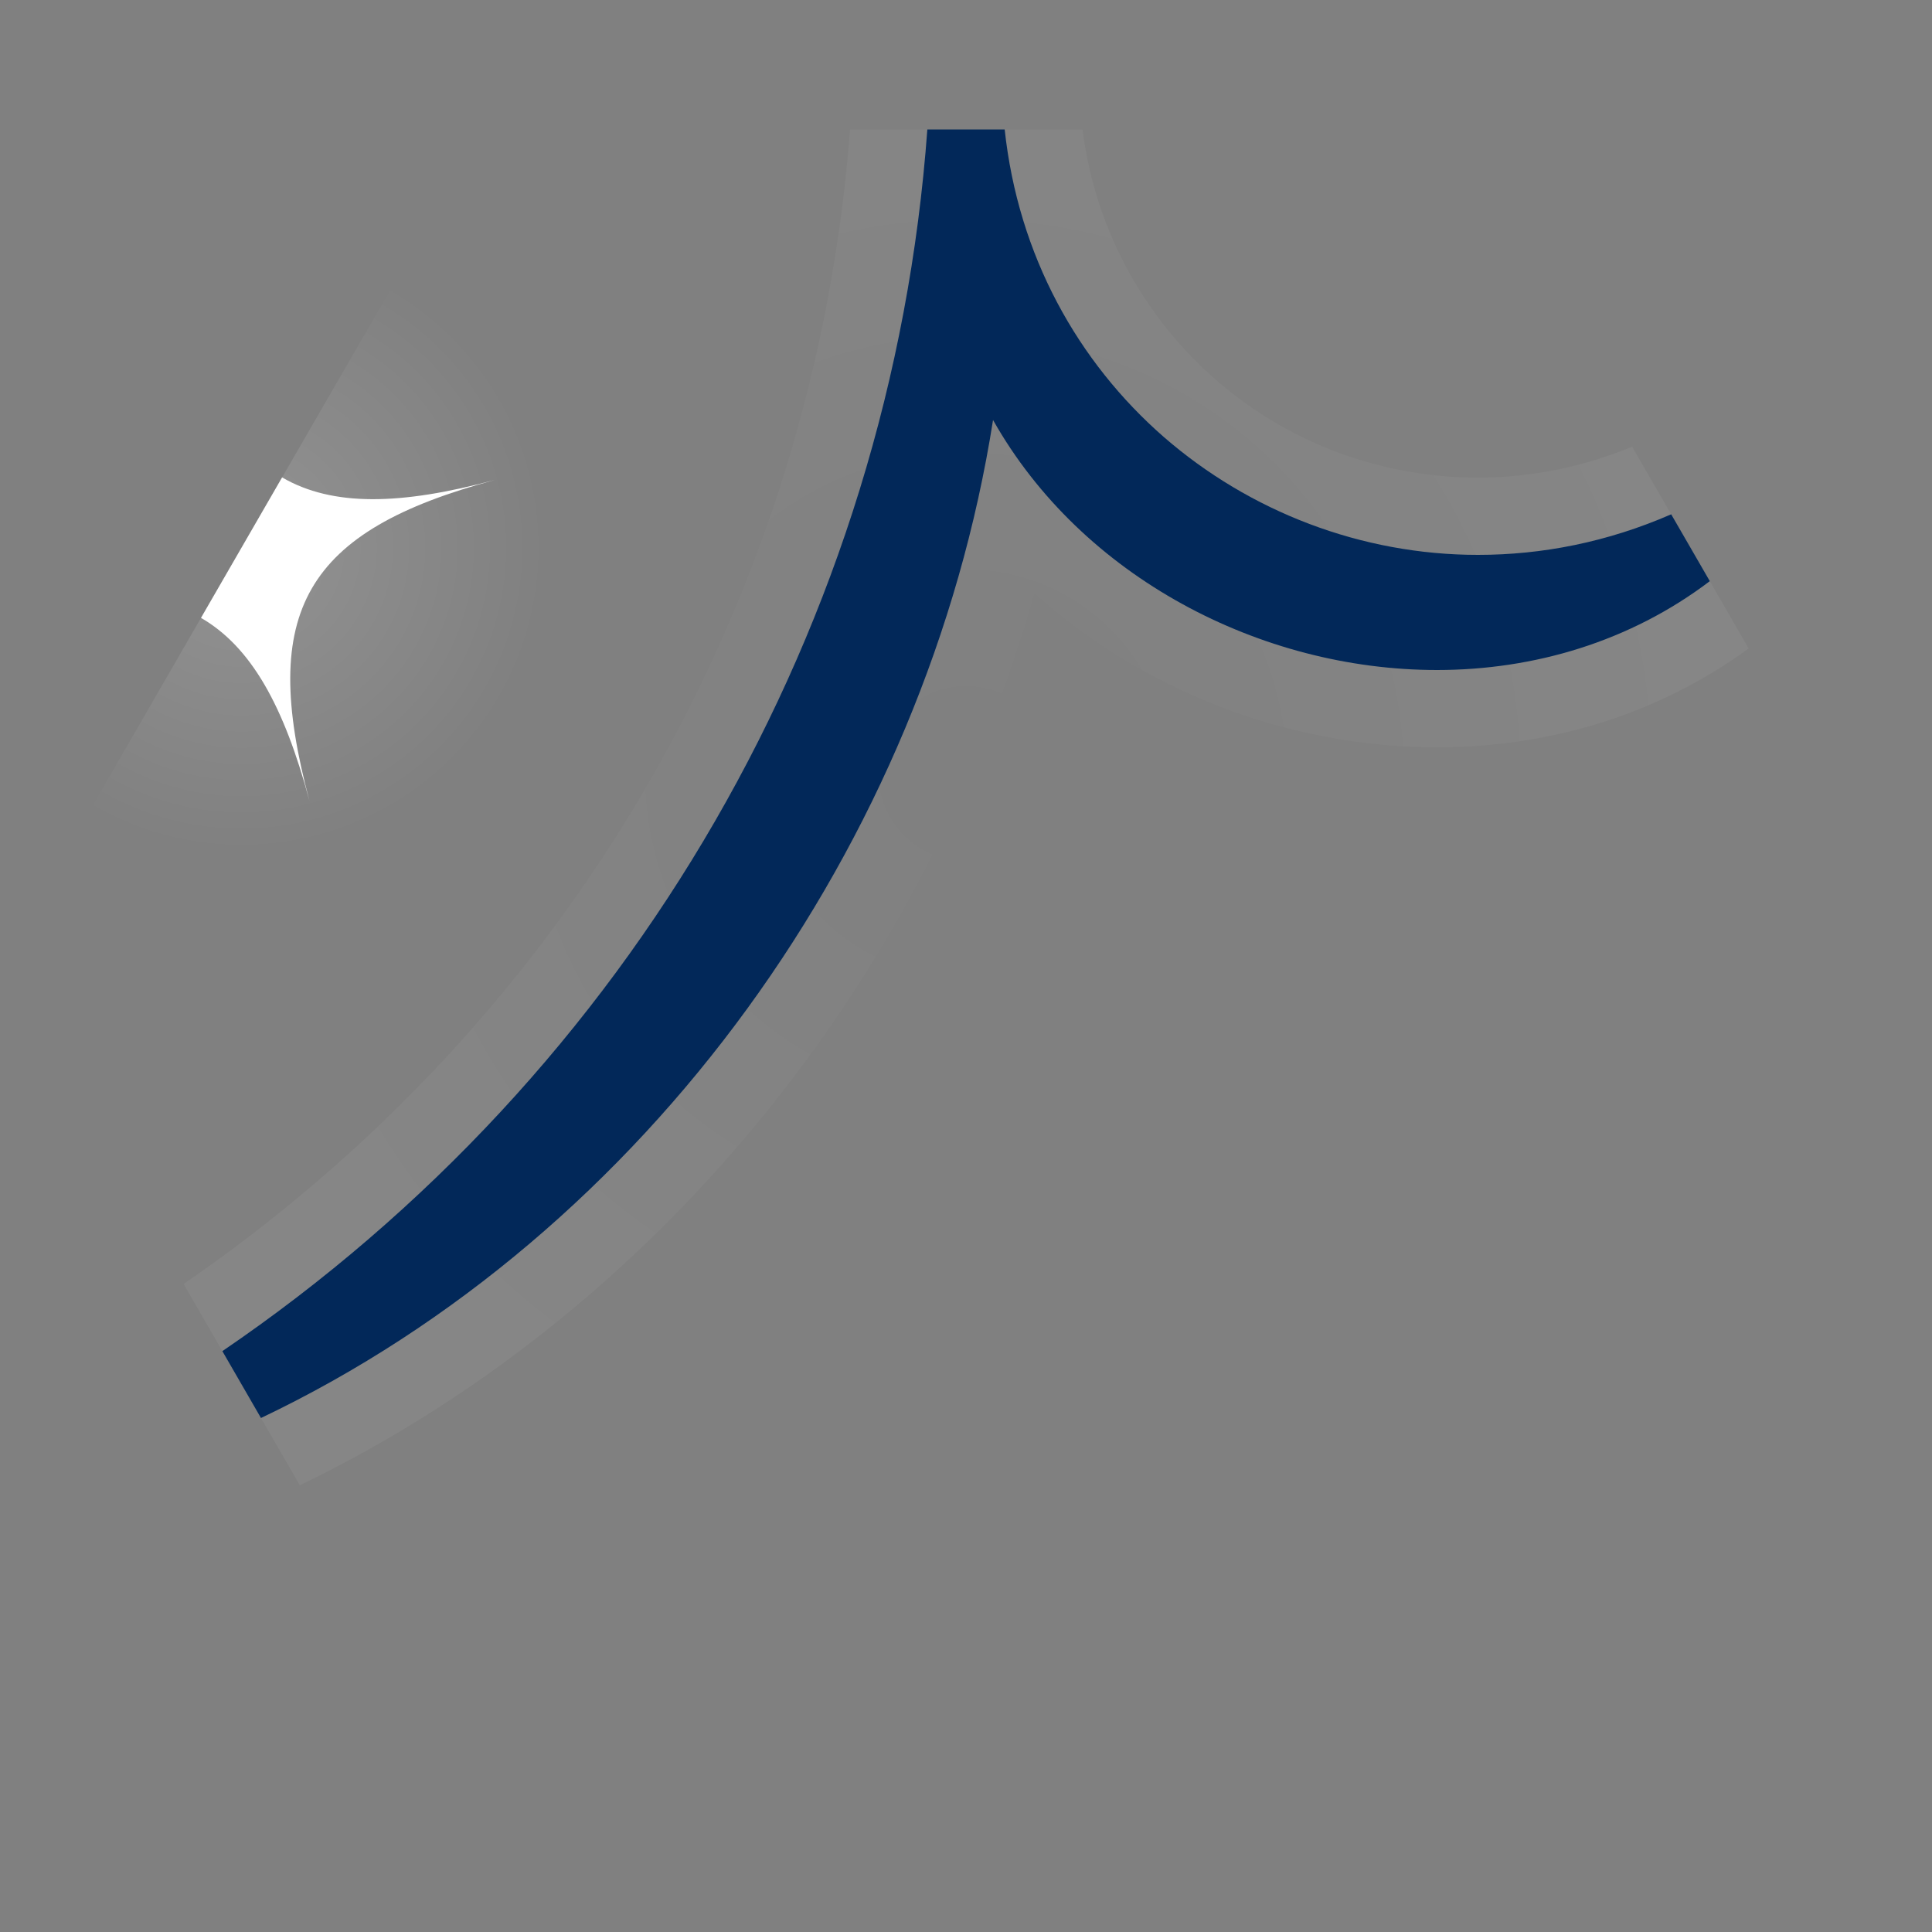 <?xml version="1.0" encoding="UTF-8"?>
<svg xmlns="http://www.w3.org/2000/svg" xmlns:xlink="http://www.w3.org/1999/xlink" viewBox="0 0 50 50">
  <rect x="0" y="0" width="50" height="50" fill="#808080" stroke="none"/>
  <defs>
    <style>
      .cls-1, .cls-2 {
        fill: none;
      }

      .cls-3 {
        fill: #fff;
      }

      .cls-4 {
        fill: #022859;
      }

      .cls-5 {
        fill: url(#radial-gradient-2);
      }

      .cls-6 {
        fill: url(#radial-gradient);
      }

      .cls-2 {
        clip-path: url(#clippath);
      }
    </style>
    <clipPath id="clippath">
      <polygon id="mask" class="cls-1" points="37.5 3.35 12.5 3.35 0 25 12.5 46.65 37.5 46.65 50 25 37.5 3.35"/>
    </clipPath>
    <radialGradient id="radial-gradient" cx="25" cy="20.02" fx="25" fy="20.02" r="20.01" gradientUnits="userSpaceOnUse">
      <stop offset="0" stop-color="#fff" stop-opacity="0"/>
      <stop offset=".77" stop-color="#fff" stop-opacity=".04"/>
      <stop offset="1" stop-color="#fff" stop-opacity=".05"/>
    </radialGradient>
    <radialGradient id="radial-gradient-2" cx="-38.13" cy="532.7" fx="-38.13" fy="532.7" r="8" gradientTransform="translate(-436.02 -285.2) rotate(-60)" gradientUnits="userSpaceOnUse">
      <stop offset="0" stop-color="#fff" stop-opacity=".15"/>
      <stop offset="1" stop-color="#fff" stop-opacity="0"/>
    </radialGradient>
  </defs>
  <g id="_220021" data-name="220021">
    <g class="cls-2">
      <path id="stripe" class="cls-4" d="m44.25,15.04c-2.07,1.57-4.56,2.3-7.06,2.3-4.57,0-9.2-2.41-11.49-6.47-1.72,10.94-8.91,21.05-18.95,25.83l-1-1.73c10.61-7.22,17.32-18.82,18.25-31.63h2c.35,3.28,1.9,6.03,4.12,7.97,2.22,1.93,5.11,3.05,8.13,3.05,1.66,0,3.35-.33,5-1.05l1,1.73Z"/>
      <path id="glow" class="cls-6" d="m45.98,14.03l-.99-1.71c-.1-.18-.23-.35-.39-.49-.38-.35-.86-.52-1.35-.52-.27,0-.54.05-.8.16-1.35.59-2.76.89-4.2.89-5.29,0-9.7-3.96-10.26-9.23-.11-1.01-.97-1.79-1.99-1.79h-2c-1.05,0-1.92.81-1.99,1.86-.89,12.23-7.23,23.2-17.39,30.12-.86.58-1.13,1.74-.6,2.65l.99,1.71c.07.13.16.26.27.38.39.42.93.64,1.47.64.29,0,.59-.06.86-.19,9.26-4.41,16.33-13.06,19.16-23.16,2.77,2.5,6.52,3.99,10.42,3.99,3.08,0,5.94-.94,8.27-2.71.81-.61,1.03-1.72.52-2.6Zm-8.79,3.31c-4.57,0-9.2-2.41-11.49-6.47-1.72,10.94-8.91,21.05-18.95,25.83l-1-1.73c10.61-7.22,17.32-18.82,18.25-31.63h2c.35,3.28,1.9,6.03,4.12,7.97,2.22,1.93,5.11,3.05,8.13,3.05,1.66,0,3.35-.33,5-1.05l1,1.73c-2.07,1.57-4.56,2.3-7.06,2.3Z"/>
      <g id="star">
        <path class="cls-3" d="m12.81,12.42c-4.92,1.32-6.12,3.4-4.8,8.31-1.32-4.92-3.4-6.12-8.31-4.8,4.92-1.32,6.12-3.4,4.8-8.31,1.32,4.92,3.4,6.12,8.31,4.8Z"/>
        <circle class="cls-5" cx="6.25" cy="14.17" r="8"/>
      </g>
    </g>
  </g>
</svg>